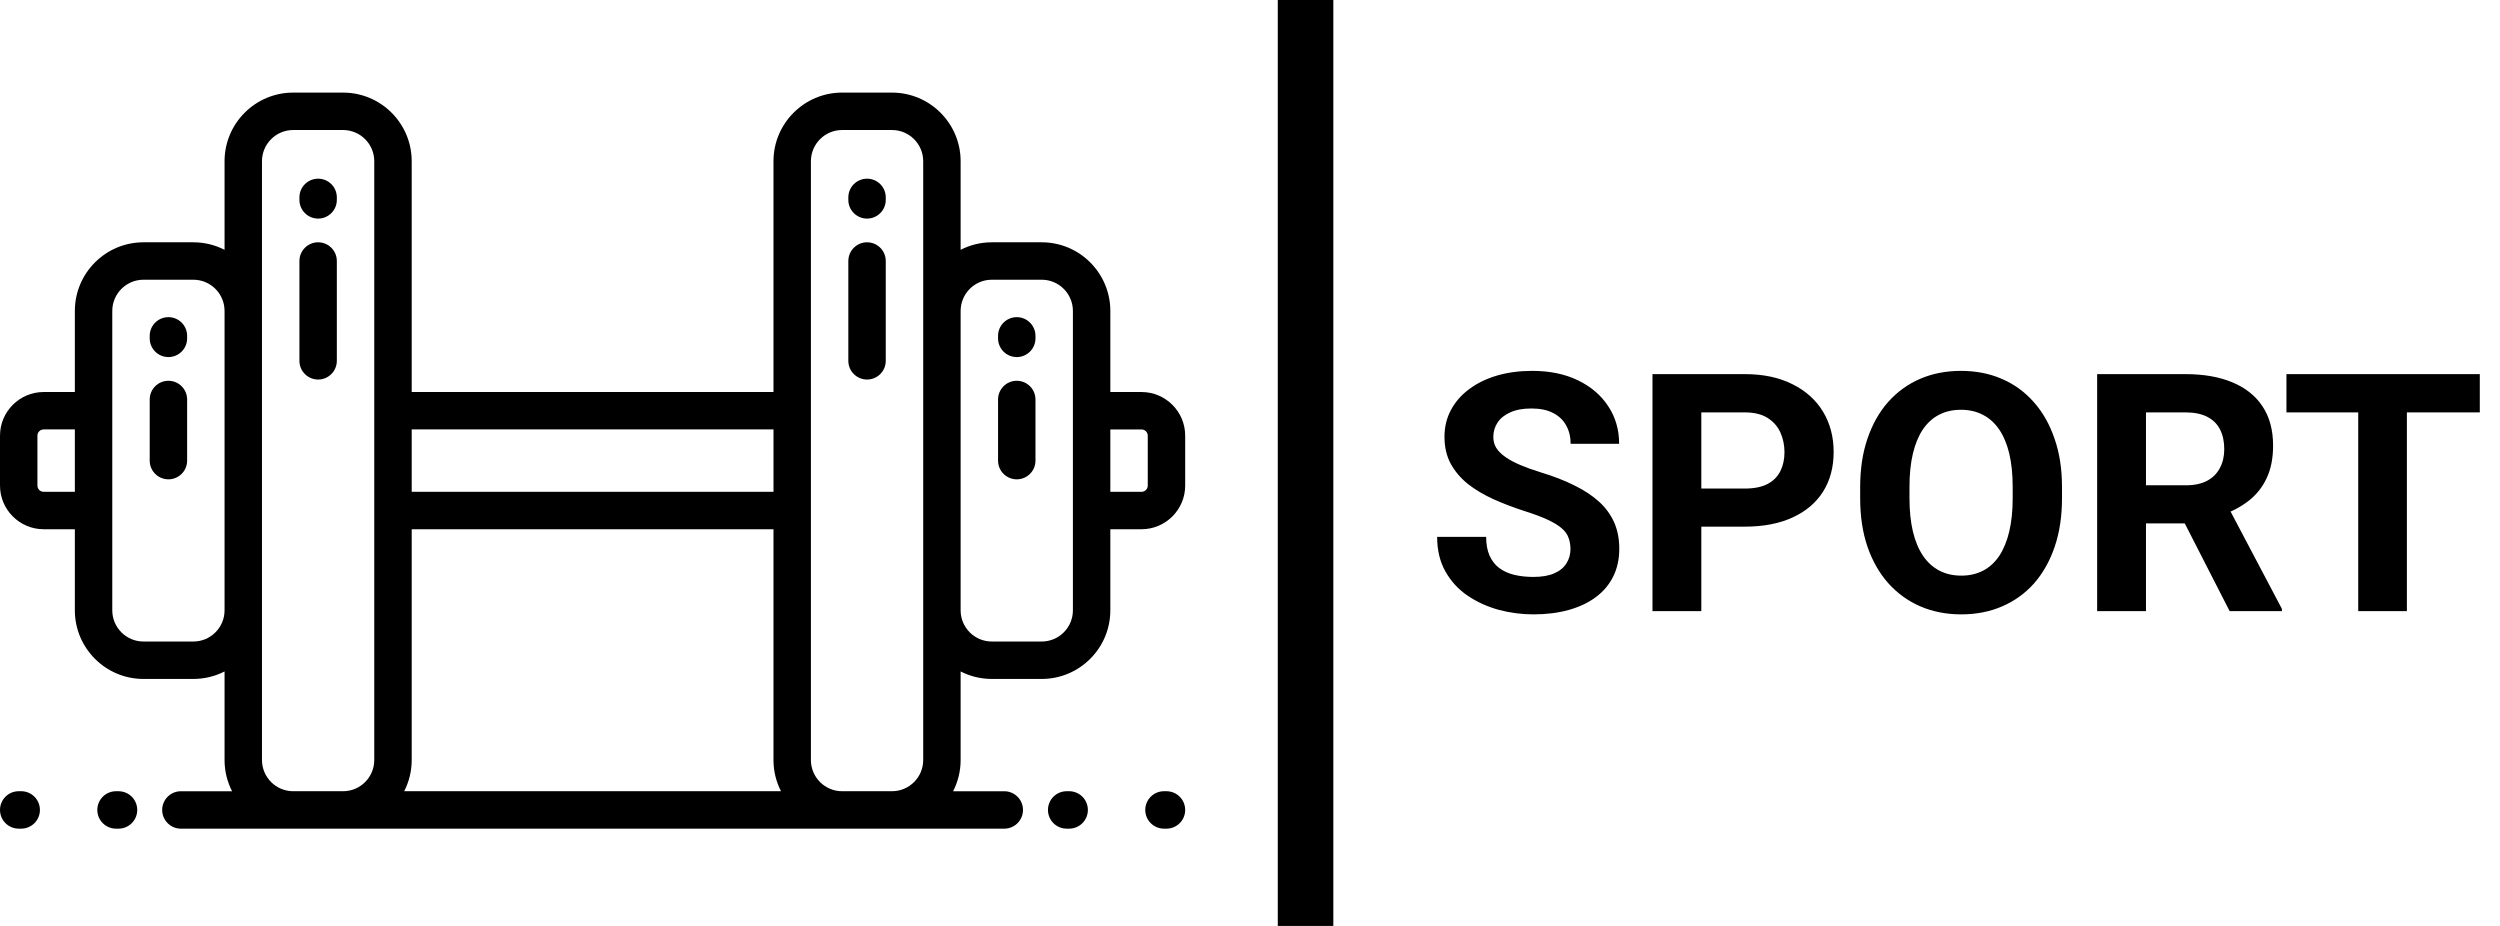 <svg width="135" height="50" viewBox="0 0 135 50" fill="none" xmlns="http://www.w3.org/2000/svg">
<path d="M9.095 20.562C8.537 20.562 8.084 21.014 8.084 21.573V24.874C8.084 25.432 8.537 25.884 9.095 25.884C9.653 25.884 10.105 25.432 10.105 24.874V21.573C10.105 21.015 9.653 20.562 9.095 20.562Z" fill="black"/>
<path d="M62.989 42.726H62.855C62.297 42.726 61.844 43.179 61.844 43.737C61.844 44.295 62.297 44.747 62.855 44.747H62.989C63.548 44.747 64 44.295 64 43.737C64 43.179 63.547 42.726 62.989 42.726Z" fill="black"/>
<path d="M6.4 42.726H6.265C5.707 42.726 5.255 43.179 5.255 43.737C5.255 44.295 5.707 44.747 6.265 44.747H6.4C6.958 44.747 7.411 44.295 7.411 43.737C7.411 43.179 6.958 42.726 6.4 42.726Z" fill="black"/>
<path d="M57.735 42.726H57.6C57.042 42.726 56.59 43.179 56.59 43.737C56.59 44.295 57.042 44.747 57.6 44.747H57.735C58.293 44.747 58.745 44.295 58.745 43.737C58.745 43.179 58.293 42.726 57.735 42.726Z" fill="black"/>
<path d="M1.145 42.726H1.01C0.453 42.726 0 43.179 0 43.737C0 44.295 0.453 44.747 1.01 44.747H1.145C1.703 44.747 2.156 44.295 2.156 43.737C2.156 43.179 1.703 42.726 1.145 42.726Z" fill="black"/>
<path d="M9.095 17.126C8.537 17.126 8.084 17.579 8.084 18.137V18.272C8.084 18.83 8.537 19.282 9.095 19.282C9.653 19.282 10.105 18.83 10.105 18.272V18.137C10.105 17.579 9.653 17.126 9.095 17.126Z" fill="black"/>
<path d="M46.821 13.084C46.263 13.084 45.81 13.537 45.81 14.095V19.484C45.81 20.043 46.263 20.495 46.821 20.495C47.379 20.495 47.831 20.042 47.831 19.484V14.095C47.832 13.537 47.379 13.084 46.821 13.084Z" fill="black"/>
<path d="M54.905 20.562C54.347 20.562 53.895 21.014 53.895 21.573V24.874C53.895 25.432 54.347 25.884 54.905 25.884C55.463 25.884 55.916 25.432 55.916 24.874V21.573C55.916 21.015 55.463 20.562 54.905 20.562Z" fill="black"/>
<path d="M54.905 17.126C54.347 17.126 53.895 17.579 53.895 18.137V18.272C53.895 18.83 54.347 19.282 54.905 19.282C55.463 19.282 55.916 18.83 55.916 18.272V18.137C55.916 17.579 55.463 17.126 54.905 17.126Z" fill="black"/>
<path d="M61.642 21.169H59.958V16.79C59.958 14.746 58.296 13.084 56.253 13.084H53.558C52.952 13.084 52.379 13.231 51.874 13.49V8.705C51.874 6.662 50.212 5 48.168 5H45.474C43.431 5 41.768 6.662 41.768 8.705V21.168H22.232V8.705C22.232 6.662 20.57 5 18.526 5H15.832C13.789 5 12.126 6.662 12.126 8.705V13.49C11.621 13.23 11.048 13.084 10.442 13.084H7.747C5.704 13.084 4.042 14.746 4.042 16.79V21.169H2.358C1.058 21.169 0 22.226 0 23.526V26.221C0 27.521 1.058 28.579 2.358 28.579H4.042V32.958C4.042 35.001 5.704 36.663 7.747 36.663H10.442C11.048 36.663 11.621 36.517 12.126 36.258V41.042C12.126 41.648 12.273 42.221 12.532 42.727H9.768C9.21 42.727 8.758 43.179 8.758 43.737C8.758 44.295 9.21 44.748 9.768 44.748H54.231C54.79 44.748 55.242 44.295 55.242 43.737C55.242 43.179 54.789 42.727 54.231 42.727H51.468C51.727 42.221 51.874 41.648 51.874 41.042V36.258C52.379 36.517 52.952 36.663 53.558 36.663H56.253C58.296 36.663 59.958 35.001 59.958 32.958V28.579H61.642C62.942 28.579 64 27.521 64 26.221V23.526C64 22.226 62.942 21.169 61.642 21.169ZM4.042 26.558H2.358C2.172 26.558 2.021 26.407 2.021 26.221V23.526C2.021 23.341 2.172 23.189 2.358 23.189H4.042V26.558ZM12.126 32.958C12.126 33.887 11.371 34.642 10.442 34.642H7.747C6.819 34.642 6.063 33.887 6.063 32.958V16.79C6.063 15.861 6.819 15.105 7.747 15.105H10.442C11.371 15.105 12.126 15.861 12.126 16.79V32.958ZM20.21 41.042C20.21 41.971 19.455 42.726 18.526 42.726H15.832C14.903 42.726 14.147 41.971 14.147 41.042V8.705C14.147 7.777 14.903 7.021 15.832 7.021H18.526C19.455 7.021 20.21 7.777 20.21 8.705V41.042ZM22.232 23.189H41.769V26.558H22.232V23.189ZM21.826 42.726C22.085 42.221 22.232 41.648 22.232 41.042V28.579H41.768V41.042C41.768 41.648 41.915 42.221 42.174 42.726H21.826ZM49.853 41.042C49.853 41.971 49.097 42.726 48.168 42.726H45.474C44.545 42.726 43.789 41.971 43.789 41.042V8.705C43.789 7.777 44.545 7.021 45.474 7.021H48.168C49.097 7.021 49.853 7.777 49.853 8.705V41.042ZM57.937 32.958C57.937 33.887 57.181 34.642 56.253 34.642H53.558C52.629 34.642 51.874 33.887 51.874 32.958V16.79C51.874 15.861 52.629 15.105 53.558 15.105H56.253C57.181 15.105 57.937 15.861 57.937 16.79V32.958ZM61.979 26.221C61.979 26.407 61.828 26.558 61.642 26.558H59.958V23.19H61.642C61.828 23.19 61.979 23.341 61.979 23.526V26.221Z" fill="black"/>
<path d="M46.821 9.649C46.263 9.649 45.81 10.101 45.81 10.659V10.794C45.81 11.352 46.263 11.804 46.821 11.804C47.379 11.804 47.831 11.352 47.831 10.794V10.659C47.832 10.101 47.379 9.649 46.821 9.649Z" fill="black"/>
<path d="M17.179 9.649C16.621 9.649 16.169 10.101 16.169 10.659V10.794C16.169 11.352 16.621 11.804 17.179 11.804C17.737 11.804 18.189 11.352 18.189 10.794V10.659C18.189 10.101 17.737 9.649 17.179 9.649Z" fill="black"/>
<path d="M17.179 13.084C16.621 13.084 16.169 13.537 16.169 14.095V19.484C16.169 20.043 16.621 20.495 17.179 20.495C17.737 20.495 18.189 20.042 18.189 19.484V14.095C18.189 13.537 17.737 13.084 17.179 13.084Z" fill="black"/>
<path d="M84.805 29.651C84.805 29.423 84.769 29.218 84.699 29.036C84.635 28.849 84.512 28.679 84.33 28.526C84.148 28.368 83.894 28.213 83.565 28.061C83.237 27.908 82.812 27.75 82.291 27.586C81.711 27.398 81.16 27.188 80.639 26.953C80.123 26.719 79.666 26.446 79.268 26.136C78.875 25.819 78.564 25.453 78.336 25.037C78.113 24.621 78.002 24.138 78.002 23.587C78.002 23.054 78.119 22.57 78.353 22.137C78.588 21.697 78.916 21.322 79.338 21.012C79.76 20.695 80.258 20.452 80.832 20.282C81.412 20.112 82.048 20.027 82.739 20.027C83.683 20.027 84.506 20.197 85.209 20.537C85.912 20.877 86.457 21.343 86.844 21.935C87.236 22.526 87.433 23.203 87.433 23.965H84.814C84.814 23.59 84.734 23.262 84.576 22.98C84.424 22.693 84.189 22.468 83.873 22.304C83.562 22.14 83.17 22.058 82.695 22.058C82.238 22.058 81.857 22.128 81.553 22.269C81.248 22.403 81.019 22.588 80.867 22.822C80.715 23.051 80.639 23.309 80.639 23.596C80.639 23.812 80.691 24.009 80.797 24.185C80.908 24.36 81.072 24.524 81.289 24.677C81.506 24.829 81.772 24.973 82.089 25.107C82.405 25.242 82.772 25.374 83.188 25.503C83.885 25.714 84.497 25.951 85.024 26.215C85.558 26.479 86.003 26.774 86.36 27.102C86.718 27.431 86.987 27.803 87.169 28.219C87.351 28.635 87.441 29.106 87.441 29.634C87.441 30.19 87.333 30.689 87.116 31.128C86.899 31.567 86.586 31.939 86.176 32.244C85.766 32.549 85.276 32.78 84.708 32.938C84.14 33.097 83.504 33.176 82.801 33.176C82.168 33.176 81.544 33.094 80.929 32.93C80.314 32.76 79.754 32.505 79.25 32.165C78.752 31.825 78.353 31.392 78.055 30.864C77.756 30.337 77.606 29.713 77.606 28.992H80.252C80.252 29.391 80.314 29.727 80.436 30.003C80.56 30.278 80.732 30.501 80.955 30.671C81.184 30.841 81.453 30.964 81.764 31.04C82.08 31.116 82.426 31.154 82.801 31.154C83.258 31.154 83.633 31.09 83.926 30.961C84.225 30.832 84.444 30.653 84.585 30.425C84.731 30.196 84.805 29.939 84.805 29.651ZM94.218 28.439H90.957V26.382H94.218C94.722 26.382 95.132 26.3 95.448 26.136C95.765 25.966 95.996 25.731 96.143 25.433C96.289 25.134 96.362 24.797 96.362 24.422C96.362 24.041 96.289 23.686 96.143 23.358C95.996 23.03 95.765 22.767 95.448 22.567C95.132 22.368 94.722 22.269 94.218 22.269H91.871V33H89.234V20.203H94.218C95.22 20.203 96.078 20.385 96.793 20.748C97.514 21.105 98.064 21.601 98.445 22.233C98.826 22.866 99.017 23.59 99.017 24.404C99.017 25.23 98.826 25.945 98.445 26.549C98.064 27.152 97.514 27.618 96.793 27.946C96.078 28.274 95.22 28.439 94.218 28.439ZM111.348 26.303V26.909C111.348 27.882 111.216 28.755 110.952 29.528C110.688 30.302 110.316 30.961 109.836 31.506C109.355 32.045 108.781 32.458 108.113 32.745C107.451 33.032 106.716 33.176 105.907 33.176C105.104 33.176 104.369 33.032 103.701 32.745C103.039 32.458 102.465 32.045 101.979 31.506C101.492 30.961 101.114 30.302 100.845 29.528C100.581 28.755 100.449 27.882 100.449 26.909V26.303C100.449 25.324 100.581 24.451 100.845 23.684C101.108 22.91 101.48 22.251 101.961 21.706C102.447 21.161 103.021 20.745 103.684 20.458C104.352 20.171 105.087 20.027 105.89 20.027C106.698 20.027 107.434 20.171 108.096 20.458C108.764 20.745 109.338 21.161 109.818 21.706C110.305 22.251 110.68 22.91 110.943 23.684C111.213 24.451 111.348 25.324 111.348 26.303ZM108.685 26.909V26.285C108.685 25.605 108.623 25.008 108.5 24.492C108.377 23.977 108.195 23.543 107.955 23.191C107.715 22.84 107.422 22.576 107.076 22.4C106.73 22.219 106.335 22.128 105.89 22.128C105.444 22.128 105.049 22.219 104.703 22.4C104.363 22.576 104.073 22.84 103.833 23.191C103.599 23.543 103.42 23.977 103.297 24.492C103.174 25.008 103.112 25.605 103.112 26.285V26.909C103.112 27.583 103.174 28.181 103.297 28.702C103.42 29.218 103.602 29.654 103.842 30.012C104.082 30.363 104.375 30.63 104.721 30.811C105.066 30.993 105.462 31.084 105.907 31.084C106.353 31.084 106.748 30.993 107.094 30.811C107.439 30.63 107.729 30.363 107.964 30.012C108.198 29.654 108.377 29.218 108.5 28.702C108.623 28.181 108.685 27.583 108.685 26.909ZM113.246 20.203H118.019C118.997 20.203 119.838 20.35 120.541 20.643C121.25 20.936 121.795 21.369 122.176 21.943C122.557 22.518 122.747 23.224 122.747 24.061C122.747 24.747 122.63 25.336 122.396 25.828C122.167 26.314 121.842 26.722 121.42 27.05C121.004 27.372 120.515 27.63 119.952 27.823L119.117 28.263H114.969L114.951 26.206H118.036C118.499 26.206 118.883 26.124 119.188 25.96C119.492 25.796 119.721 25.567 119.873 25.274C120.031 24.981 120.11 24.642 120.11 24.255C120.11 23.845 120.034 23.49 119.882 23.191C119.729 22.893 119.498 22.664 119.188 22.506C118.877 22.348 118.487 22.269 118.019 22.269H115.883V33H113.246V20.203ZM120.4 33L117.482 27.296L120.269 27.278L123.222 32.877V33H120.4ZM129.972 20.203V33H127.344V20.203H129.972ZM133.909 20.203V22.269H123.468V20.203H133.909Z" fill="black"/>
<rect x="69" width="3" height="50" fill="black"/>
</svg>
